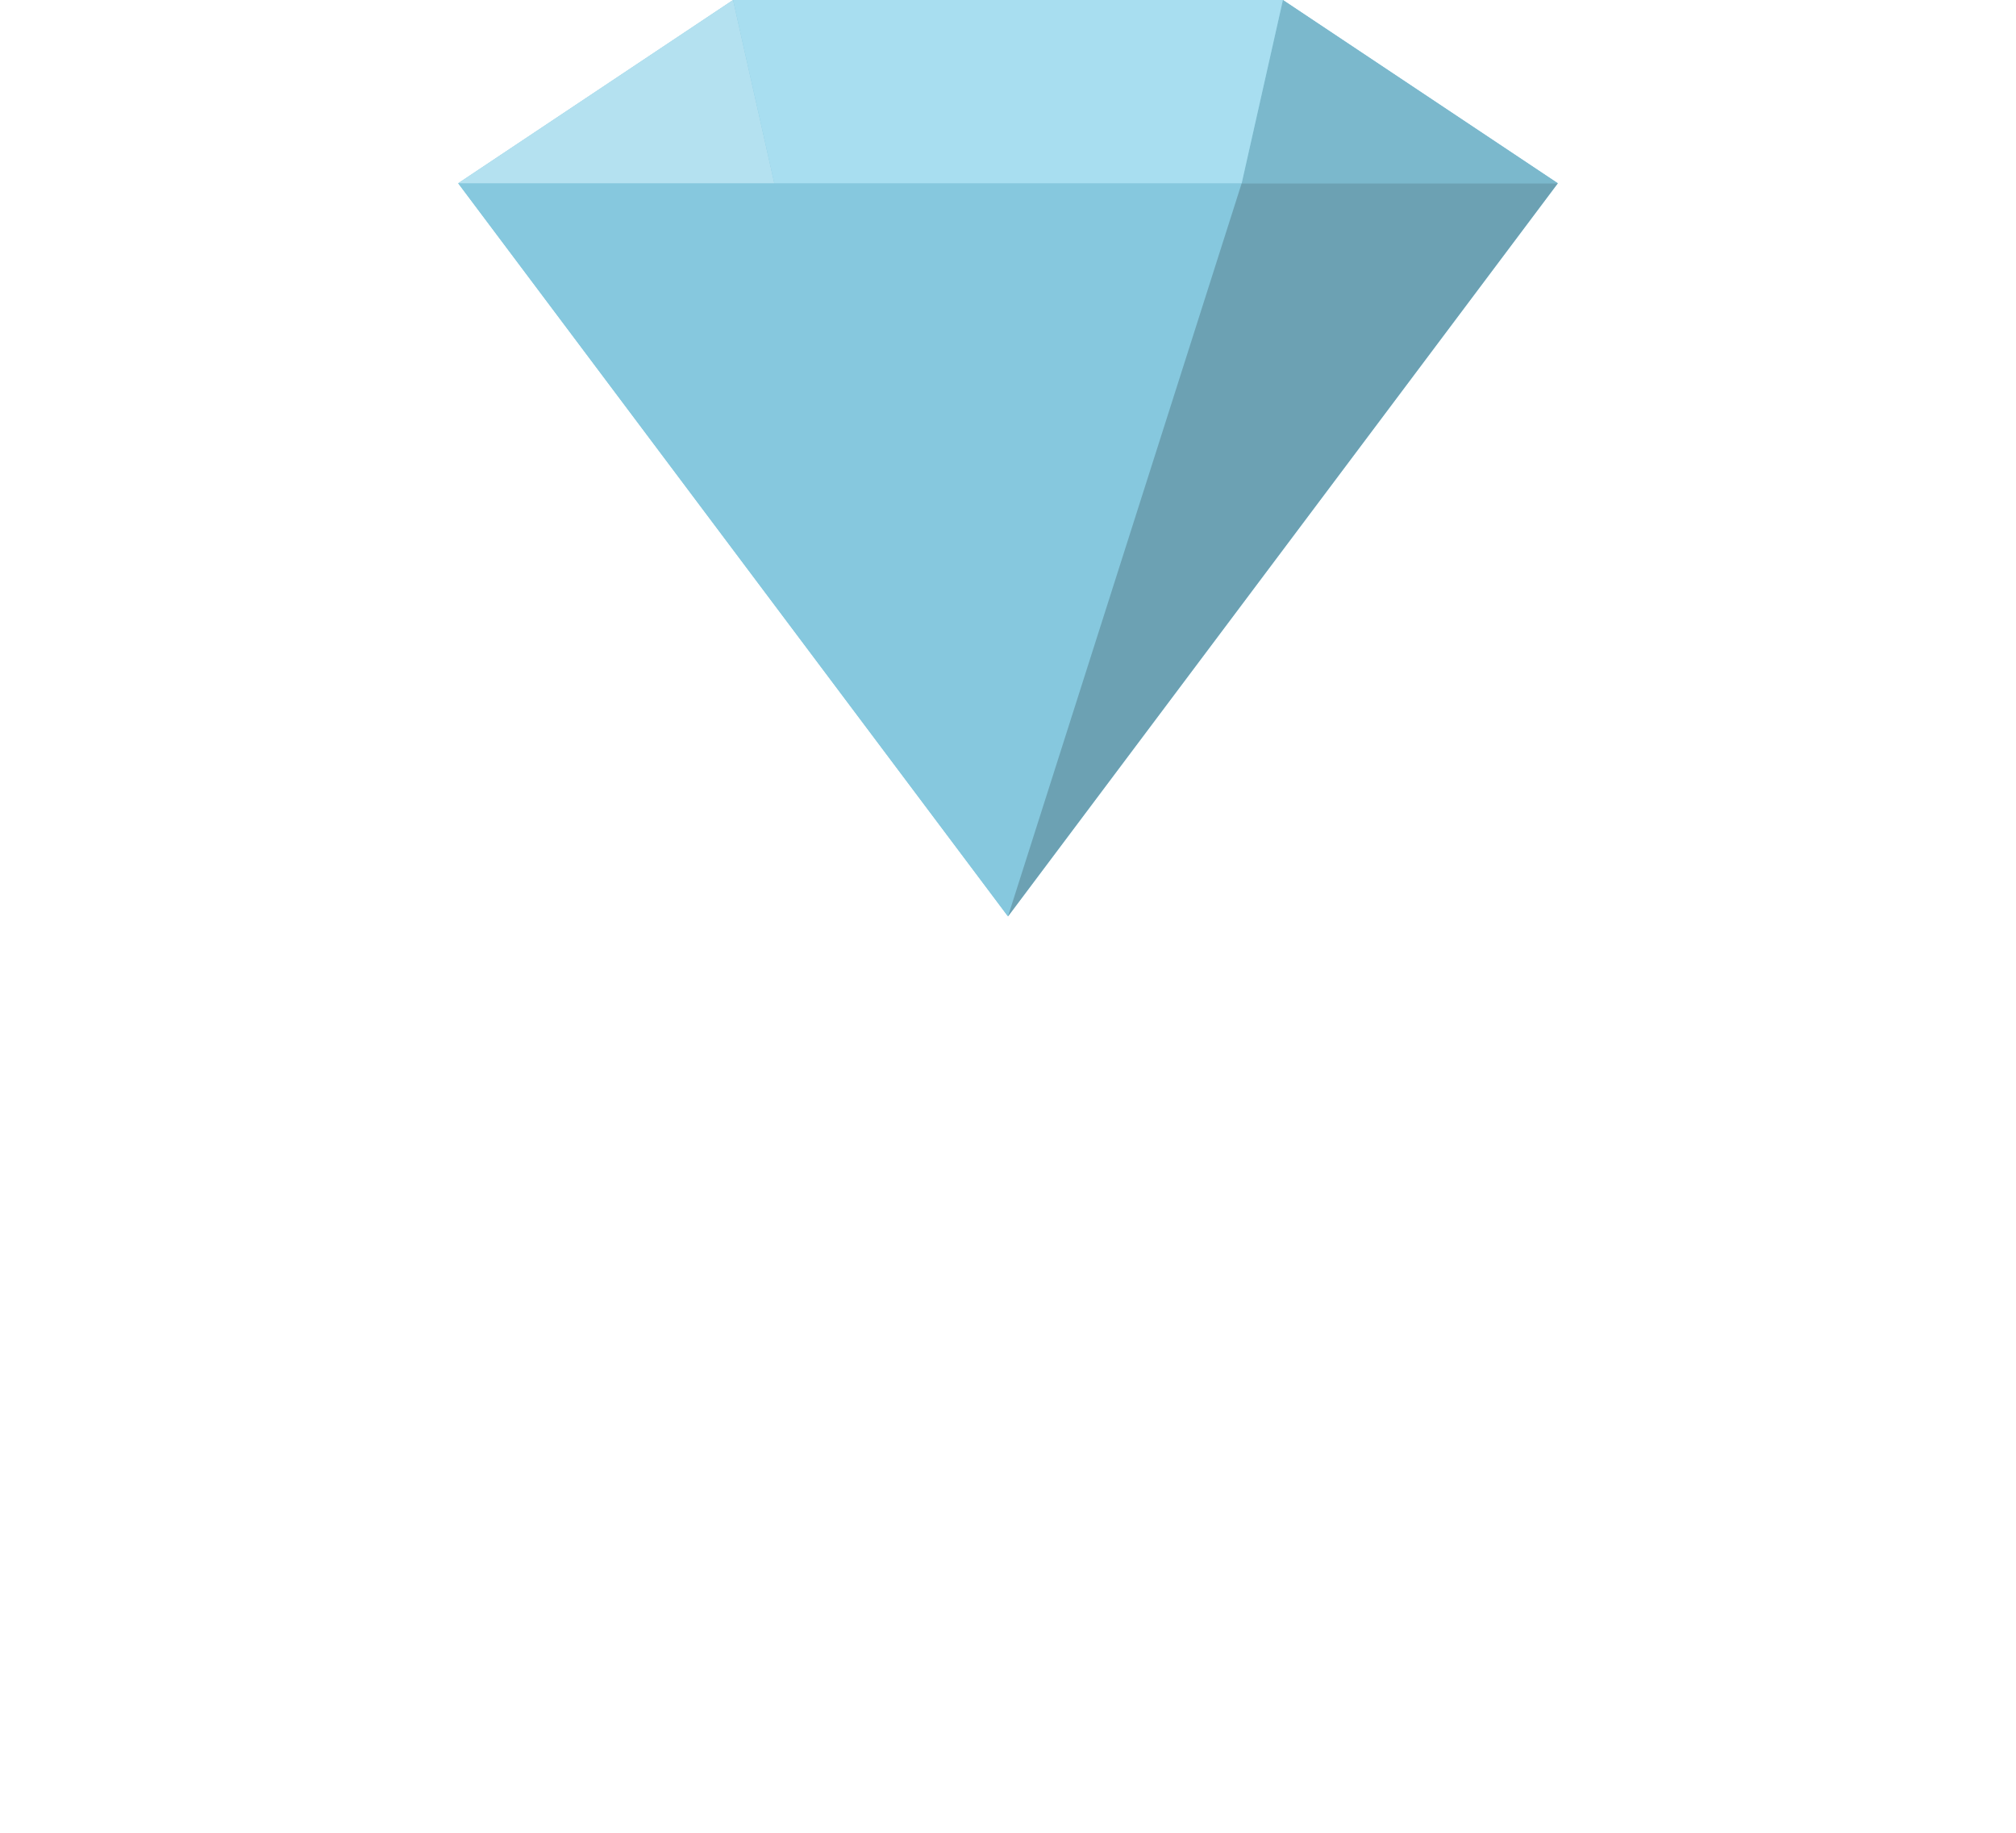 <svg width="44" height="40" viewBox="0 0 44 40" fill="none" xmlns="http://www.w3.org/2000/svg">
<g filter="url(#filter0_di_4162_45822)">
<path d="M28 0H16L10 4L22 20L34 4L28 0Z" fill="#86C8DE"/>
<path d="M16.9 4H10L22 20L16.9 4Z" fill="#86C8DE"/>
<path d="M16 0L10 4H16.9L16 0Z" fill="#B4E1F0"/>
<path d="M27.1 4L22 20L34 4H27.1Z" fill="#6CA1B3"/>
<path d="M28 0L27.1 4H34L28 0Z" fill="#7BB8CC"/>
<path d="M16 0L16.9 4H27.1L28 0H16Z" fill="#A8DEF0"/>
</g>
<defs>
<filter id="filter0_di_4162_45822" x="0" y="-10" width="44" height="50" filterUnits="userSpaceOnUse" color-interpolation-filters="sRGB">
<feFlood flood-opacity="0" result="BackgroundImageFix"/>
<feColorMatrix in="SourceAlpha" type="matrix" values="0 0 0 0 0 0 0 0 0 0 0 0 0 0 0 0 0 0 127 0" result="hardAlpha"/>
<feOffset dy="10"/>
<feGaussianBlur stdDeviation="5"/>
<feComposite in2="hardAlpha" operator="out"/>
<feColorMatrix type="matrix" values="0 0 0 0 0 0 0 0 0 0 0 0 0 0 0 0 0 0 0.1 0"/>
<feBlend mode="normal" in2="BackgroundImageFix" result="effect1_dropShadow_4162_45822"/>
<feBlend mode="normal" in="SourceGraphic" in2="effect1_dropShadow_4162_45822" result="shape"/>
<feColorMatrix in="SourceAlpha" type="matrix" values="0 0 0 0 0 0 0 0 0 0 0 0 0 0 0 0 0 0 127 0" result="hardAlpha"/>
<feOffset dy="-10"/>
<feGaussianBlur stdDeviation="5"/>
<feComposite in2="hardAlpha" operator="arithmetic" k2="-1" k3="1"/>
<feColorMatrix type="matrix" values="0 0 0 0 0 0 0 0 0 0 0 0 0 0 0 0 0 0 0.1 0"/>
<feBlend mode="normal" in2="shape" result="effect2_innerShadow_4162_45822"/>
</filter>
</defs>
</svg>
